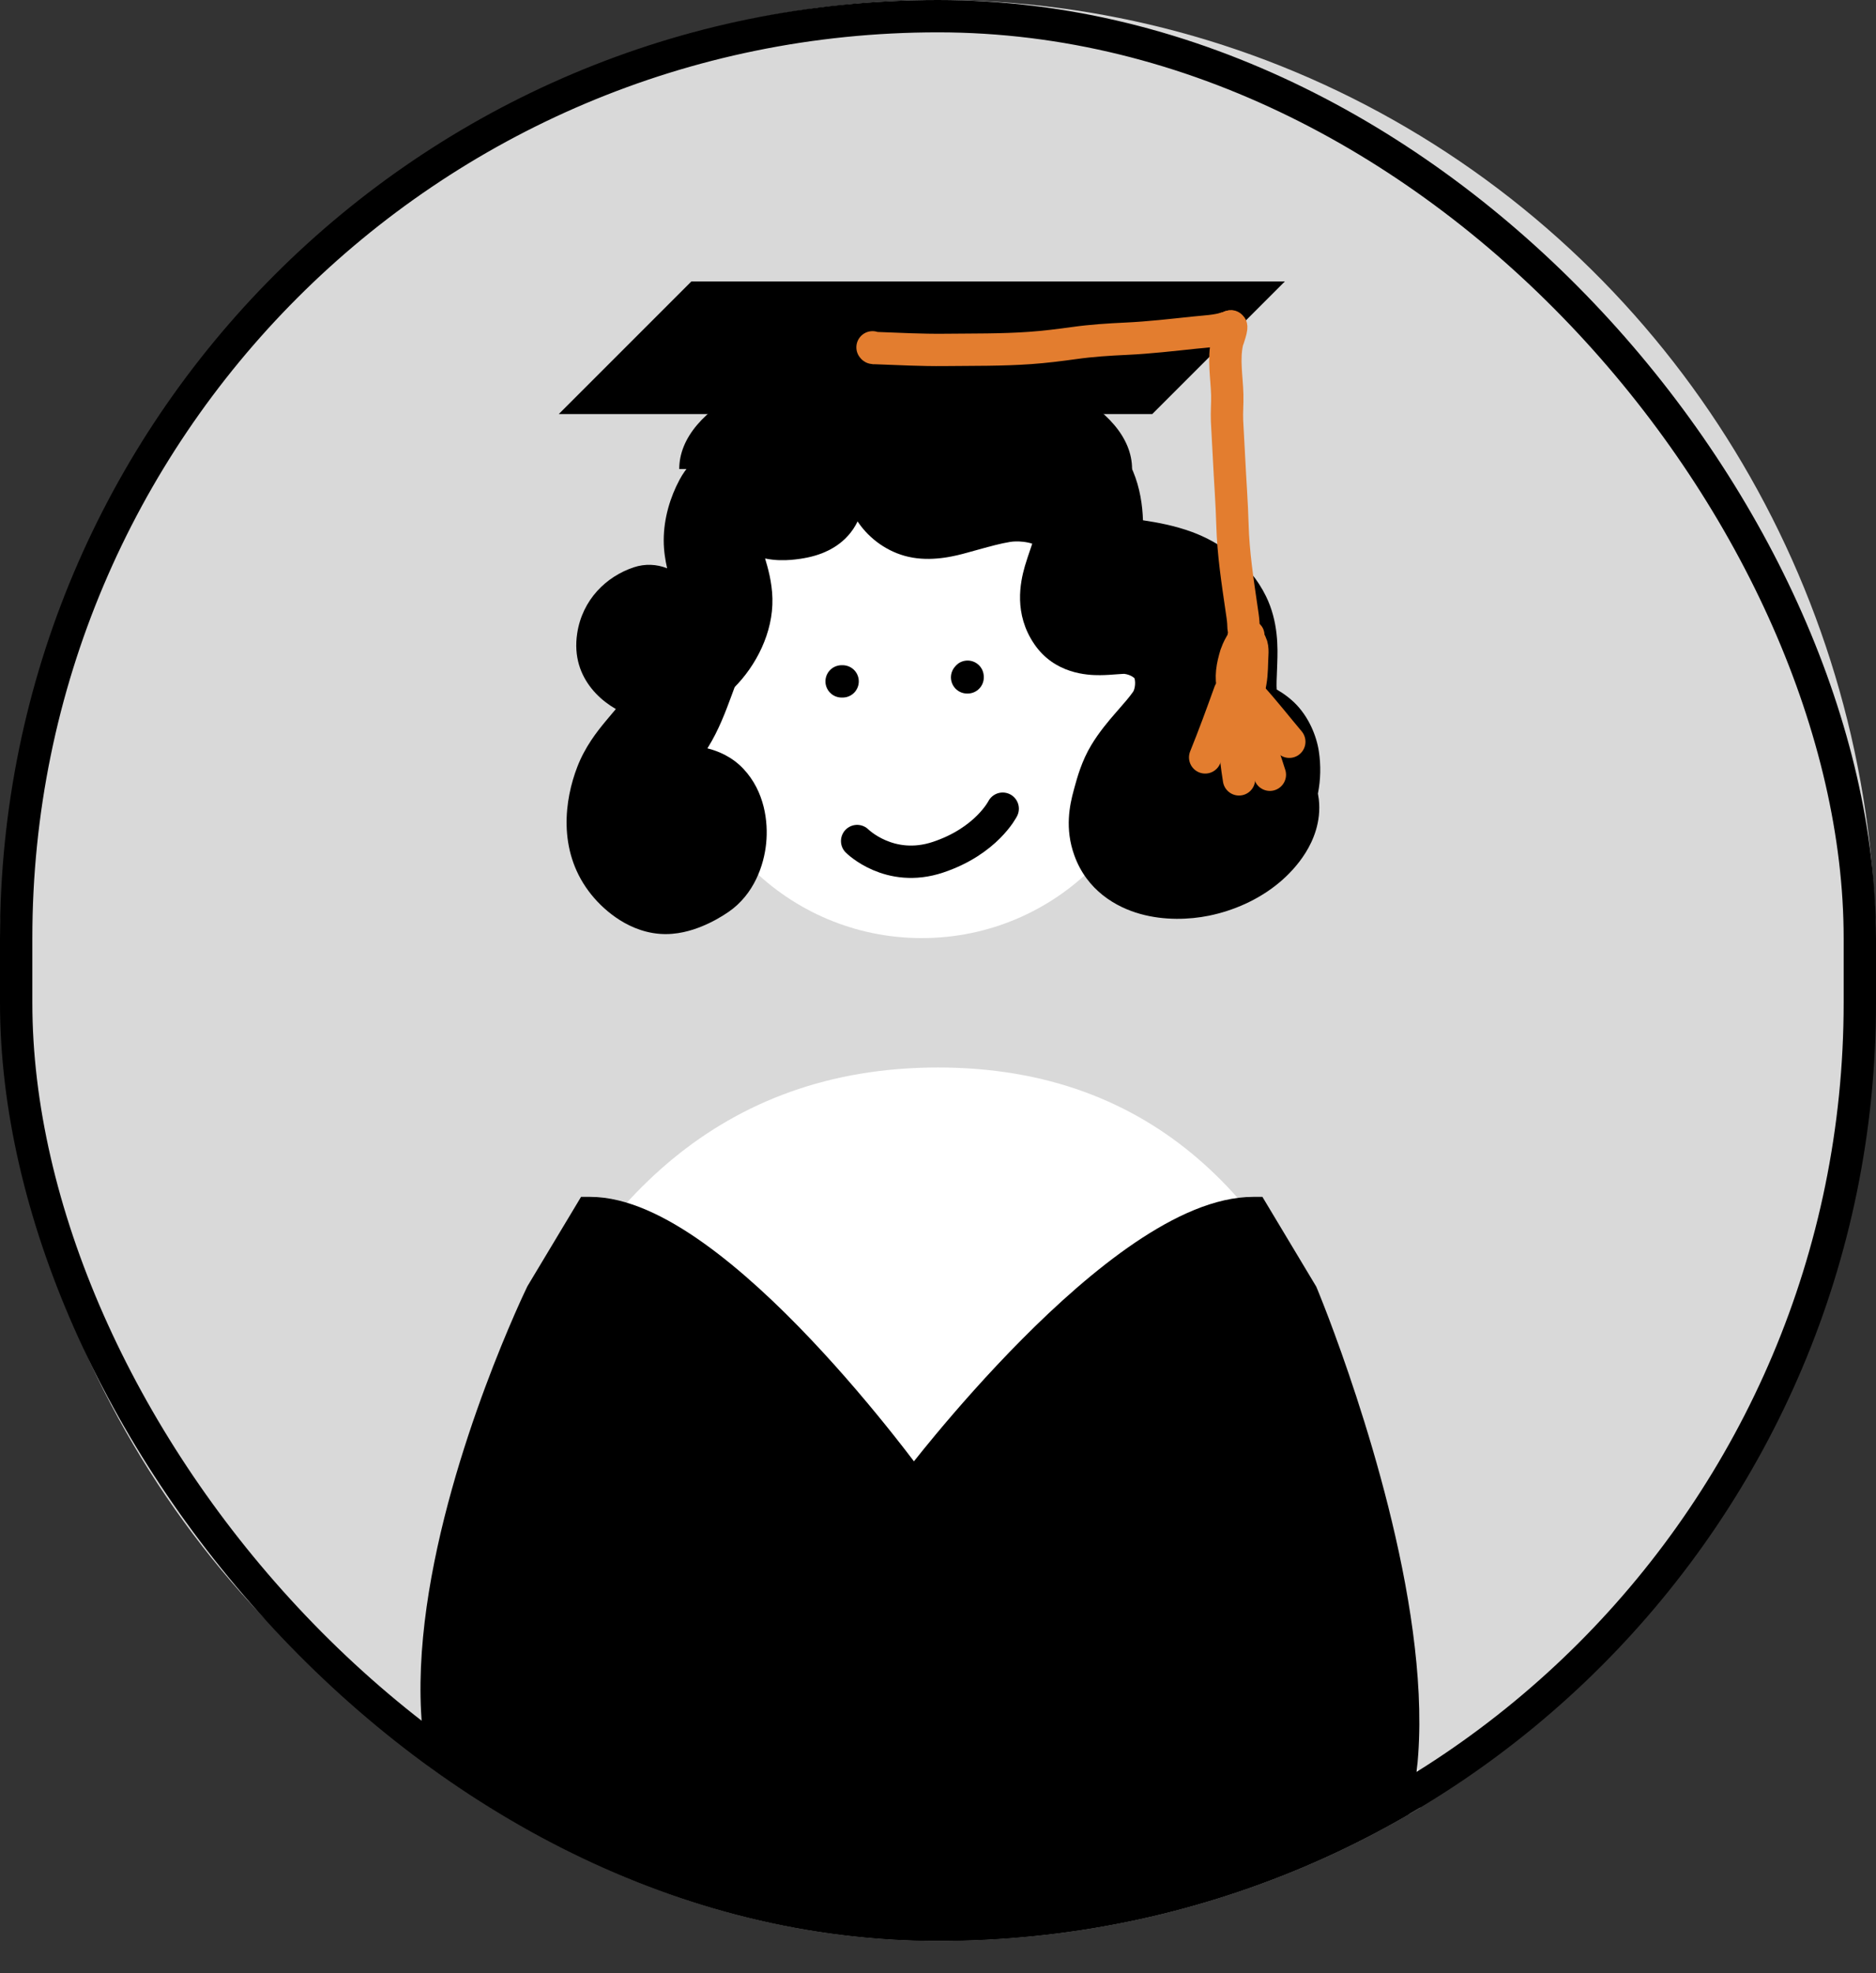 <svg width="58" height="61" viewBox="0 0 58 61" fill="none" xmlns="http://www.w3.org/2000/svg">
<rect x="0" y="0" width="58" height="61" fill="#333333" stroke="none"/>
<ellipse cx="29" cy="29.5" rx="29" ry="29.5" fill="#D9D9D9"/>
<g clip-path="url(#clip0_82_1337)">
<path d="M29 33C15.5 33 13 50.059 13 60H44C44 50.059 42.5 33 29 33Z" fill="white"/>
<circle cx="28.5" cy="21.5" r="7.5" fill="white"/>
<path fill-rule="evenodd" clip-rule="evenodd" d="M17.964 37H18.247C19.383 37 20.602 37.609 21.743 38.421C22.9 39.244 24.054 40.332 25.071 41.406C26.09 42.482 26.985 43.557 27.624 44.361C27.877 44.679 28.09 44.956 28.256 45.175C28.43 44.955 28.657 44.675 28.925 44.352C29.595 43.548 30.532 42.474 31.601 41.398C32.668 40.324 33.878 39.236 35.092 38.414C36.292 37.602 37.566 37 38.747 37H39.03L40.694 39.774L40.708 39.807L40.247 40C40.708 39.807 40.708 39.807 40.708 39.807L40.71 39.812L40.715 39.824L40.735 39.872C40.752 39.914 40.777 39.975 40.809 40.055C40.873 40.215 40.965 40.447 41.077 40.742C41.301 41.332 41.606 42.172 41.933 43.173C42.586 45.171 43.331 47.828 43.68 50.434C44.026 53.015 44.001 55.65 43.01 57.53C42.505 58.488 41.748 59.252 40.679 59.698C39.618 60.14 38.624 64.76 37 64.5C33.871 63.999 32.612 65.592 31.601 65.5C30.608 65.41 29.786 62.691 29.5 62.786C29.334 65.847 27.624 63.5 27.624 63.5C27.276 63.623 27.453 62.646 26.417 62.786C25.228 62.946 24.13 60 20.747 60C17.236 60 15.105 58.719 13.989 56.694C12.902 54.723 12.841 52.152 13.189 49.68C13.54 47.193 14.319 44.717 15.005 42.873C15.348 41.948 15.671 41.178 15.907 40.637C16.025 40.367 16.122 40.154 16.19 40.008C16.224 39.936 16.25 39.879 16.269 39.841L16.29 39.797L16.295 39.786L16.297 39.782C16.297 39.782 16.297 39.781 16.747 40L16.297 39.782L16.307 39.761L17.964 37Z" fill="black"/>
<path fill-rule="evenodd" clip-rule="evenodd" d="M30.665 12.39C30.417 12.208 30.175 12.132 30.112 12.114C29.847 12.036 29.599 12.03 29.478 12.03C29.204 12.03 28.944 12.066 28.855 12.081C28.41 12.156 27.889 12.32 27.416 12.617C26.942 12.915 26.412 13.418 26.192 14.191C25.957 15.02 26.237 15.77 26.616 16.262C26.986 16.744 27.554 17.126 28.216 17.239C28.912 17.358 29.591 17.171 29.894 17.088C29.913 17.082 29.931 17.077 29.947 17.073C30.059 17.043 30.164 17.014 30.263 16.986C30.634 16.884 30.929 16.802 31.227 16.753C31.326 16.736 31.47 16.73 31.629 16.748C31.741 16.76 31.837 16.782 31.913 16.807C31.907 16.825 31.901 16.844 31.894 16.865C31.886 16.892 31.871 16.935 31.853 16.987C31.804 17.13 31.732 17.342 31.685 17.503C31.539 18.012 31.34 18.975 31.975 19.909C32.603 20.832 33.615 20.875 34.011 20.872C34.201 20.871 34.402 20.855 34.529 20.845C34.552 20.843 34.573 20.842 34.59 20.841C34.715 20.831 34.757 20.832 34.759 20.831C34.871 20.845 34.971 20.887 35.033 20.933C35.06 20.952 35.072 20.965 35.077 20.972C35.121 21.149 35.069 21.333 35.033 21.384C34.914 21.553 34.78 21.707 34.584 21.931C34.556 21.964 34.526 21.998 34.495 22.033C34.273 22.288 33.983 22.628 33.736 23.039C33.444 23.524 33.304 24.036 33.218 24.349C33.212 24.371 33.206 24.393 33.201 24.413C33.068 24.893 32.916 25.615 33.215 26.443C33.604 27.524 34.499 28.045 35.26 28.255C36 28.46 36.773 28.43 37.374 28.308C38.126 28.155 38.919 27.818 39.567 27.27C39.819 27.057 40.121 26.75 40.36 26.368C40.591 26 40.855 25.412 40.773 24.703C40.766 24.645 40.757 24.588 40.746 24.533C40.832 24.1 40.84 23.655 40.774 23.221C40.701 22.744 40.458 22.144 40.012 21.715C39.874 21.582 39.737 21.483 39.635 21.416C39.578 21.379 39.519 21.342 39.472 21.314C39.467 21.247 39.466 21.161 39.469 21.042C39.471 20.978 39.474 20.912 39.477 20.836L39.477 20.827C39.48 20.756 39.484 20.674 39.486 20.592C39.487 20.564 39.488 20.533 39.489 20.5C39.504 20.049 39.532 19.227 39.137 18.426C38.632 17.402 37.727 16.767 36.846 16.443C36.317 16.249 35.787 16.151 35.337 16.084C35.308 15.17 35.034 13.917 33.857 13.16C32.77 12.461 31.516 12.396 30.665 12.39ZM35.316 16.797C35.316 16.796 35.316 16.796 35.316 16.795C35.316 16.796 35.316 16.797 35.316 16.797ZM39.486 21.417C39.486 21.417 39.486 21.416 39.486 21.415L39.486 21.417ZM35.08 20.977C35.08 20.977 35.079 20.976 35.078 20.974C35.08 20.976 35.08 20.977 35.08 20.977ZM32.057 16.873C32.057 16.873 32.057 16.872 32.056 16.872L32.057 16.873ZM36.767 24.593C36.765 24.593 36.764 24.593 36.764 24.593L36.767 24.593Z" fill="black"/>
<path fill-rule="evenodd" clip-rule="evenodd" d="M24.236 12.802C24.954 12.532 25.633 12.525 26.154 12.546C26.157 12.546 26.162 12.546 26.169 12.546C26.271 12.548 26.768 12.556 27.215 12.766C27.216 12.766 27.218 12.767 27.22 12.768C27.255 12.785 27.369 12.838 27.487 12.909C27.489 12.91 27.491 12.912 27.494 12.913C27.57 12.959 27.91 13.163 28.131 13.557C28.538 14.279 28.282 15.193 27.559 15.599C27.27 15.762 26.949 15.819 26.642 15.781C26.593 15.959 26.522 16.114 26.449 16.242C26.08 16.886 25.45 17.102 25.204 17.175C24.894 17.267 24.597 17.296 24.452 17.308C24.256 17.324 23.971 17.331 23.654 17.265C23.736 17.537 23.869 17.994 23.881 18.499C23.907 19.557 23.372 20.583 22.696 21.258C22.014 21.939 20.819 22.596 19.459 22.113C18.714 21.848 17.625 21.017 17.845 19.58C18.004 18.54 18.74 17.822 19.594 17.538C19.945 17.421 20.308 17.441 20.626 17.569C20.569 17.32 20.52 17.022 20.52 16.703C20.52 16.013 20.729 15.355 21.008 14.833C21.426 14.052 22.09 13.781 22.519 13.65C22.64 13.613 22.762 13.582 22.884 13.556C23.049 13.416 23.214 13.306 23.356 13.22C23.672 13.03 23.993 12.894 24.236 12.802ZM24.53 16.463C24.53 16.463 24.531 16.463 24.531 16.463L24.532 16.463C24.531 16.463 24.53 16.463 24.53 16.463ZM24.817 15.851C24.816 15.851 24.816 15.852 24.816 15.852L24.817 15.851Z" fill="black"/>
<path fill-rule="evenodd" clip-rule="evenodd" d="M21.828 19.37C22.601 19.667 22.987 20.535 22.689 21.308C22.663 21.377 22.634 21.455 22.603 21.54C22.446 21.965 22.224 22.569 21.89 23.103C21.884 23.113 21.877 23.124 21.87 23.134C22.204 23.217 22.634 23.393 22.989 23.773C23.64 24.469 23.755 25.404 23.687 26.073C23.62 26.74 23.319 27.644 22.522 28.192C22.298 28.346 22.006 28.514 21.683 28.644C21.384 28.765 20.922 28.909 20.406 28.87C19.833 28.828 19.36 28.586 19.034 28.358C18.697 28.124 18.412 27.835 18.199 27.549C17.242 26.266 17.458 24.716 17.848 23.708C18.088 23.085 18.457 22.616 18.731 22.287C18.81 22.192 18.879 22.111 18.94 22.038C19.124 21.821 19.239 21.685 19.345 21.515C19.501 21.264 19.595 21.014 19.744 20.616C19.787 20.502 19.834 20.374 19.889 20.231C20.187 19.458 21.055 19.072 21.828 19.37Z" fill="black"/>
<path d="M26.02 21.064H26.051" stroke="black" stroke-linecap="round"/>
<path d="M29.9 20.94C29.918 20.92 29.916 20.907 29.916 20.94" stroke="black" stroke-linecap="round"/>
<path d="M26.5 26C26.5 26 27.5 27 29 26.5C30.5 26 31 25 31 25" stroke="black" stroke-linecap="round"/>
<path d="M21.5 9L18 12.5H35.5L39 9H21.5Z" fill="black" stroke="black" stroke-width="0.6"/>
<path fill-rule="evenodd" clip-rule="evenodd" d="M35 14.5C35 12.567 31.866 11 28 11C24.134 11 21 12.567 21 14.5H35Z" fill="black"/>
<path d="M37.902 10.143C37.938 10.132 38.004 10.121 38.037 10.095C38.139 10.016 37.943 10.559 37.941 10.568C37.821 11.111 37.928 11.656 37.943 12.203C37.95 12.473 37.924 12.741 37.936 13.011C37.954 13.402 37.981 13.794 37.999 14.185C38.032 14.868 38.085 15.548 38.104 16.232C38.128 17.111 38.262 17.97 38.388 18.839C38.408 18.977 38.431 19.112 38.44 19.252C38.444 19.327 38.44 19.477 38.481 19.547C38.532 19.635 38.686 19.641 38.525 19.67C38.493 19.676 38.48 19.699 38.451 19.67" stroke="#E37D2F" stroke-linecap="round"/>
<path d="M38.515 19.898C38.476 19.583 38.232 20.166 38.214 20.227C38.1 20.606 38.038 20.926 38.133 21.302C38.155 21.39 38.188 21.618 38.307 21.622C38.591 21.63 38.624 21.282 38.659 21.084C38.71 20.793 38.7 20.523 38.717 20.231C38.727 20.057 38.72 19.822 38.515 19.754" stroke="#E37D2F" stroke-linecap="round"/>
<path d="M38.018 21.401C37.776 22.077 37.529 22.749 37.26 23.414" stroke="#E37D2F" stroke-linecap="round"/>
<path d="M38.109 21.701C38.127 22.51 38.176 23.296 38.306 24.093" stroke="#E37D2F" stroke-linecap="round"/>
<path d="M38.423 21.531C38.701 22.339 39.003 23.134 39.26 23.95" stroke="#E37D2F" stroke-linecap="round"/>
<path d="M38.528 21.466C38.616 21.466 38.619 21.461 38.692 21.542C39.098 21.988 39.472 22.469 39.861 22.93" stroke="#E37D2F" stroke-linecap="round"/>
<path d="M26.976 10.737C26.995 10.771 27.03 10.759 27.064 10.76C27.779 10.786 28.49 10.825 29.206 10.817C30.085 10.807 30.972 10.82 31.849 10.757C32.308 10.725 32.763 10.667 33.219 10.604C33.752 10.529 34.282 10.496 34.82 10.471C35.532 10.438 36.238 10.355 36.946 10.281C37.263 10.248 37.595 10.236 37.902 10.143C37.938 10.132 38.004 10.121 38.037 10.095" stroke="#E37D2F" stroke-linecap="round"/>
</g>
<rect x="0.5" y="0.5" width="57" height="59" rx="28.5" stroke="black"/>
<defs>
<clipPath id="clip0_82_1337">
<rect width="58" height="60" rx="29" fill="white"/>
</clipPath>
</defs>
</svg>
